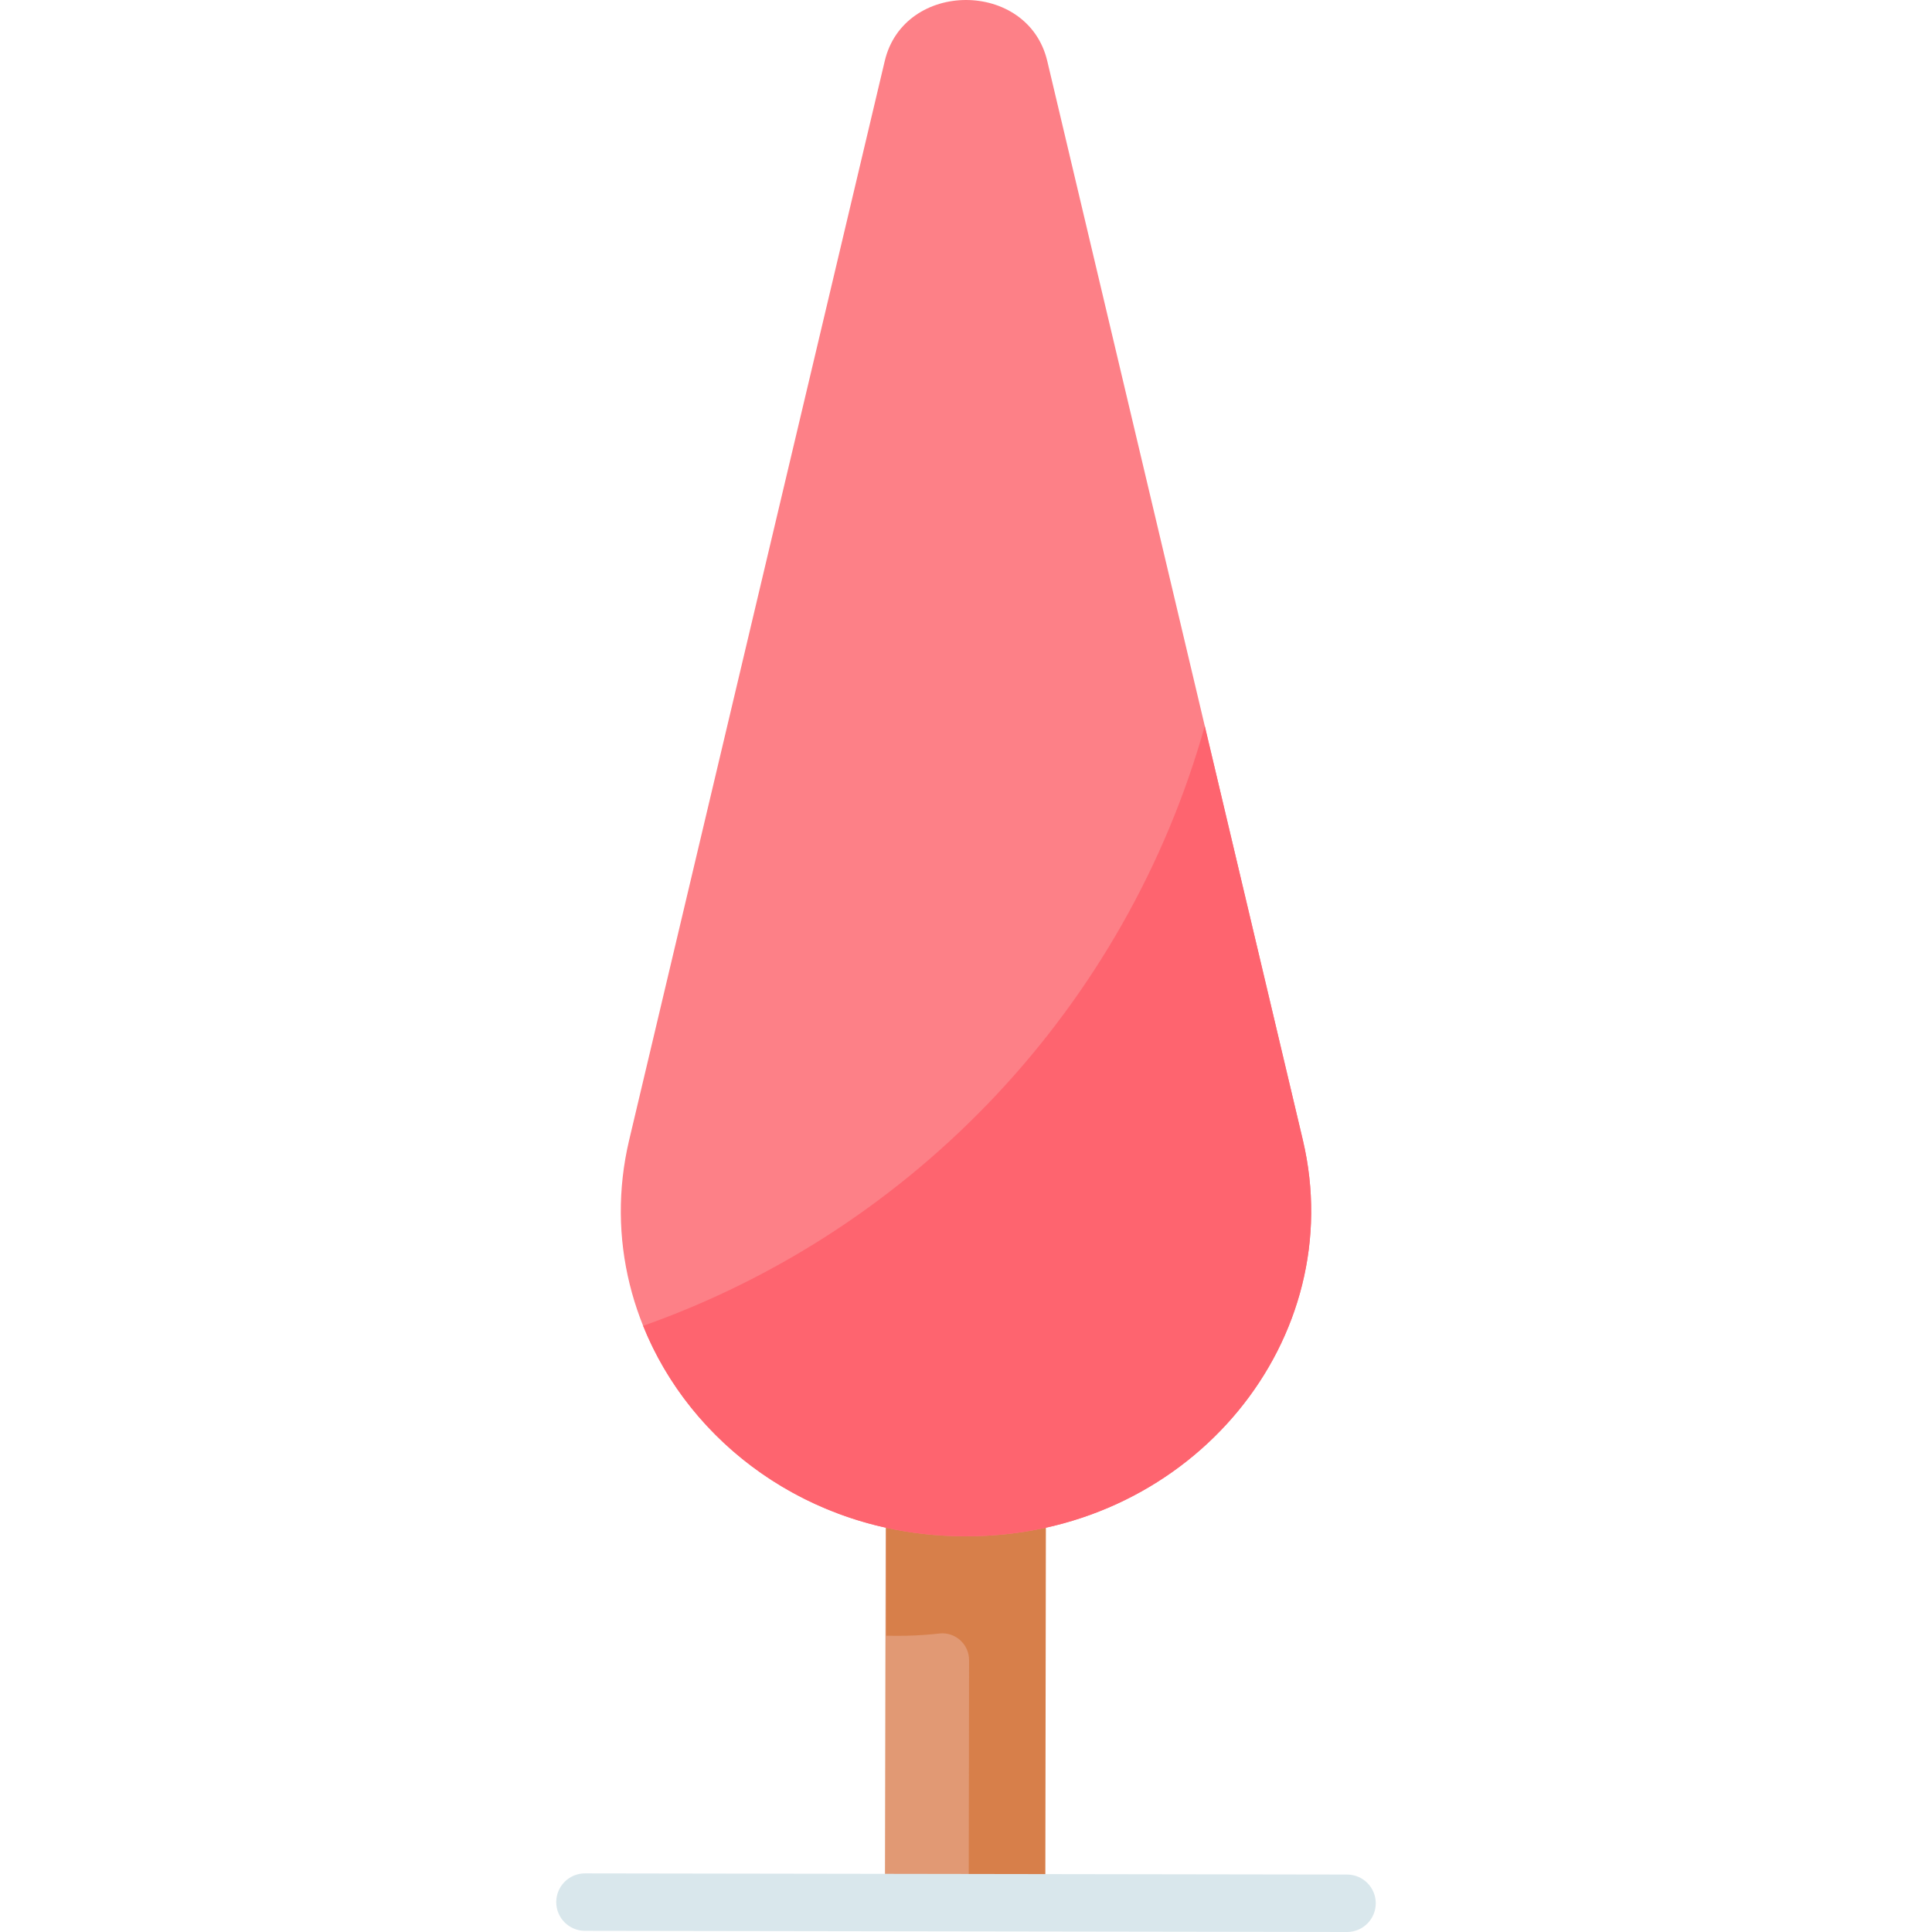 <svg id="Capa_1" enable-background="new 0 0 504.5 504.5" height="512" viewBox="0 0 504.5 504.5" width="512" xmlns="http://www.w3.org/2000/svg"><g><path d="m231.419 349.959h41.649v146.888h-41.649z" fill="#e19974" transform="matrix(1 .002 -.002 1 .652 -.388)"/><path d="m231.533 349.927-.119 77.197c.805.021 1.611.037 2.42.04.954.004 1.906-.005 2.855-.027 2.915-.066 5.788-.262 8.613-.581 4.141-.467 7.757 2.787 7.751 6.954l-.098 63.338 20 .031.227-146.888z" fill="#d77f4a"/><g><path d="m351.75 504.5c-.004 0-.008 0-.012 0l-199-.306c-4.142-.006-7.495-3.37-7.488-7.512.007-4.138 3.363-7.488 7.5-7.488h.012l199 .306c4.142.006 7.495 3.37 7.488 7.512-.007 4.137-3.363 7.488-7.5 7.488z" fill="#d9e7ec"/></g><path d="m251.834 401.164c-.918-.004-1.834-.019-2.747-.046-56.517-1.66-97.017-51.824-84.79-103.443l39.629-167.307 27.107-114.442c5.03-21.235 37.406-21.235 42.436 0l27.107 114.442 39.627 167.297c12.291 51.889-28.692 102.185-85.514 103.472-.95.022-1.901.031-2.855.027z" fill="#fd8087"/><path d="m340.203 297.665-25.602-108.084c-20.492 73.03-75.682 131.535-146.662 156.634 12.34 30.707 43.117 53.787 81.146 54.904.914.027 1.829.042 2.747.046.954.004 1.906-.005 2.855-.027 56.824-1.287 97.807-51.584 85.516-103.473z" fill="#fe646f"/></g></svg>